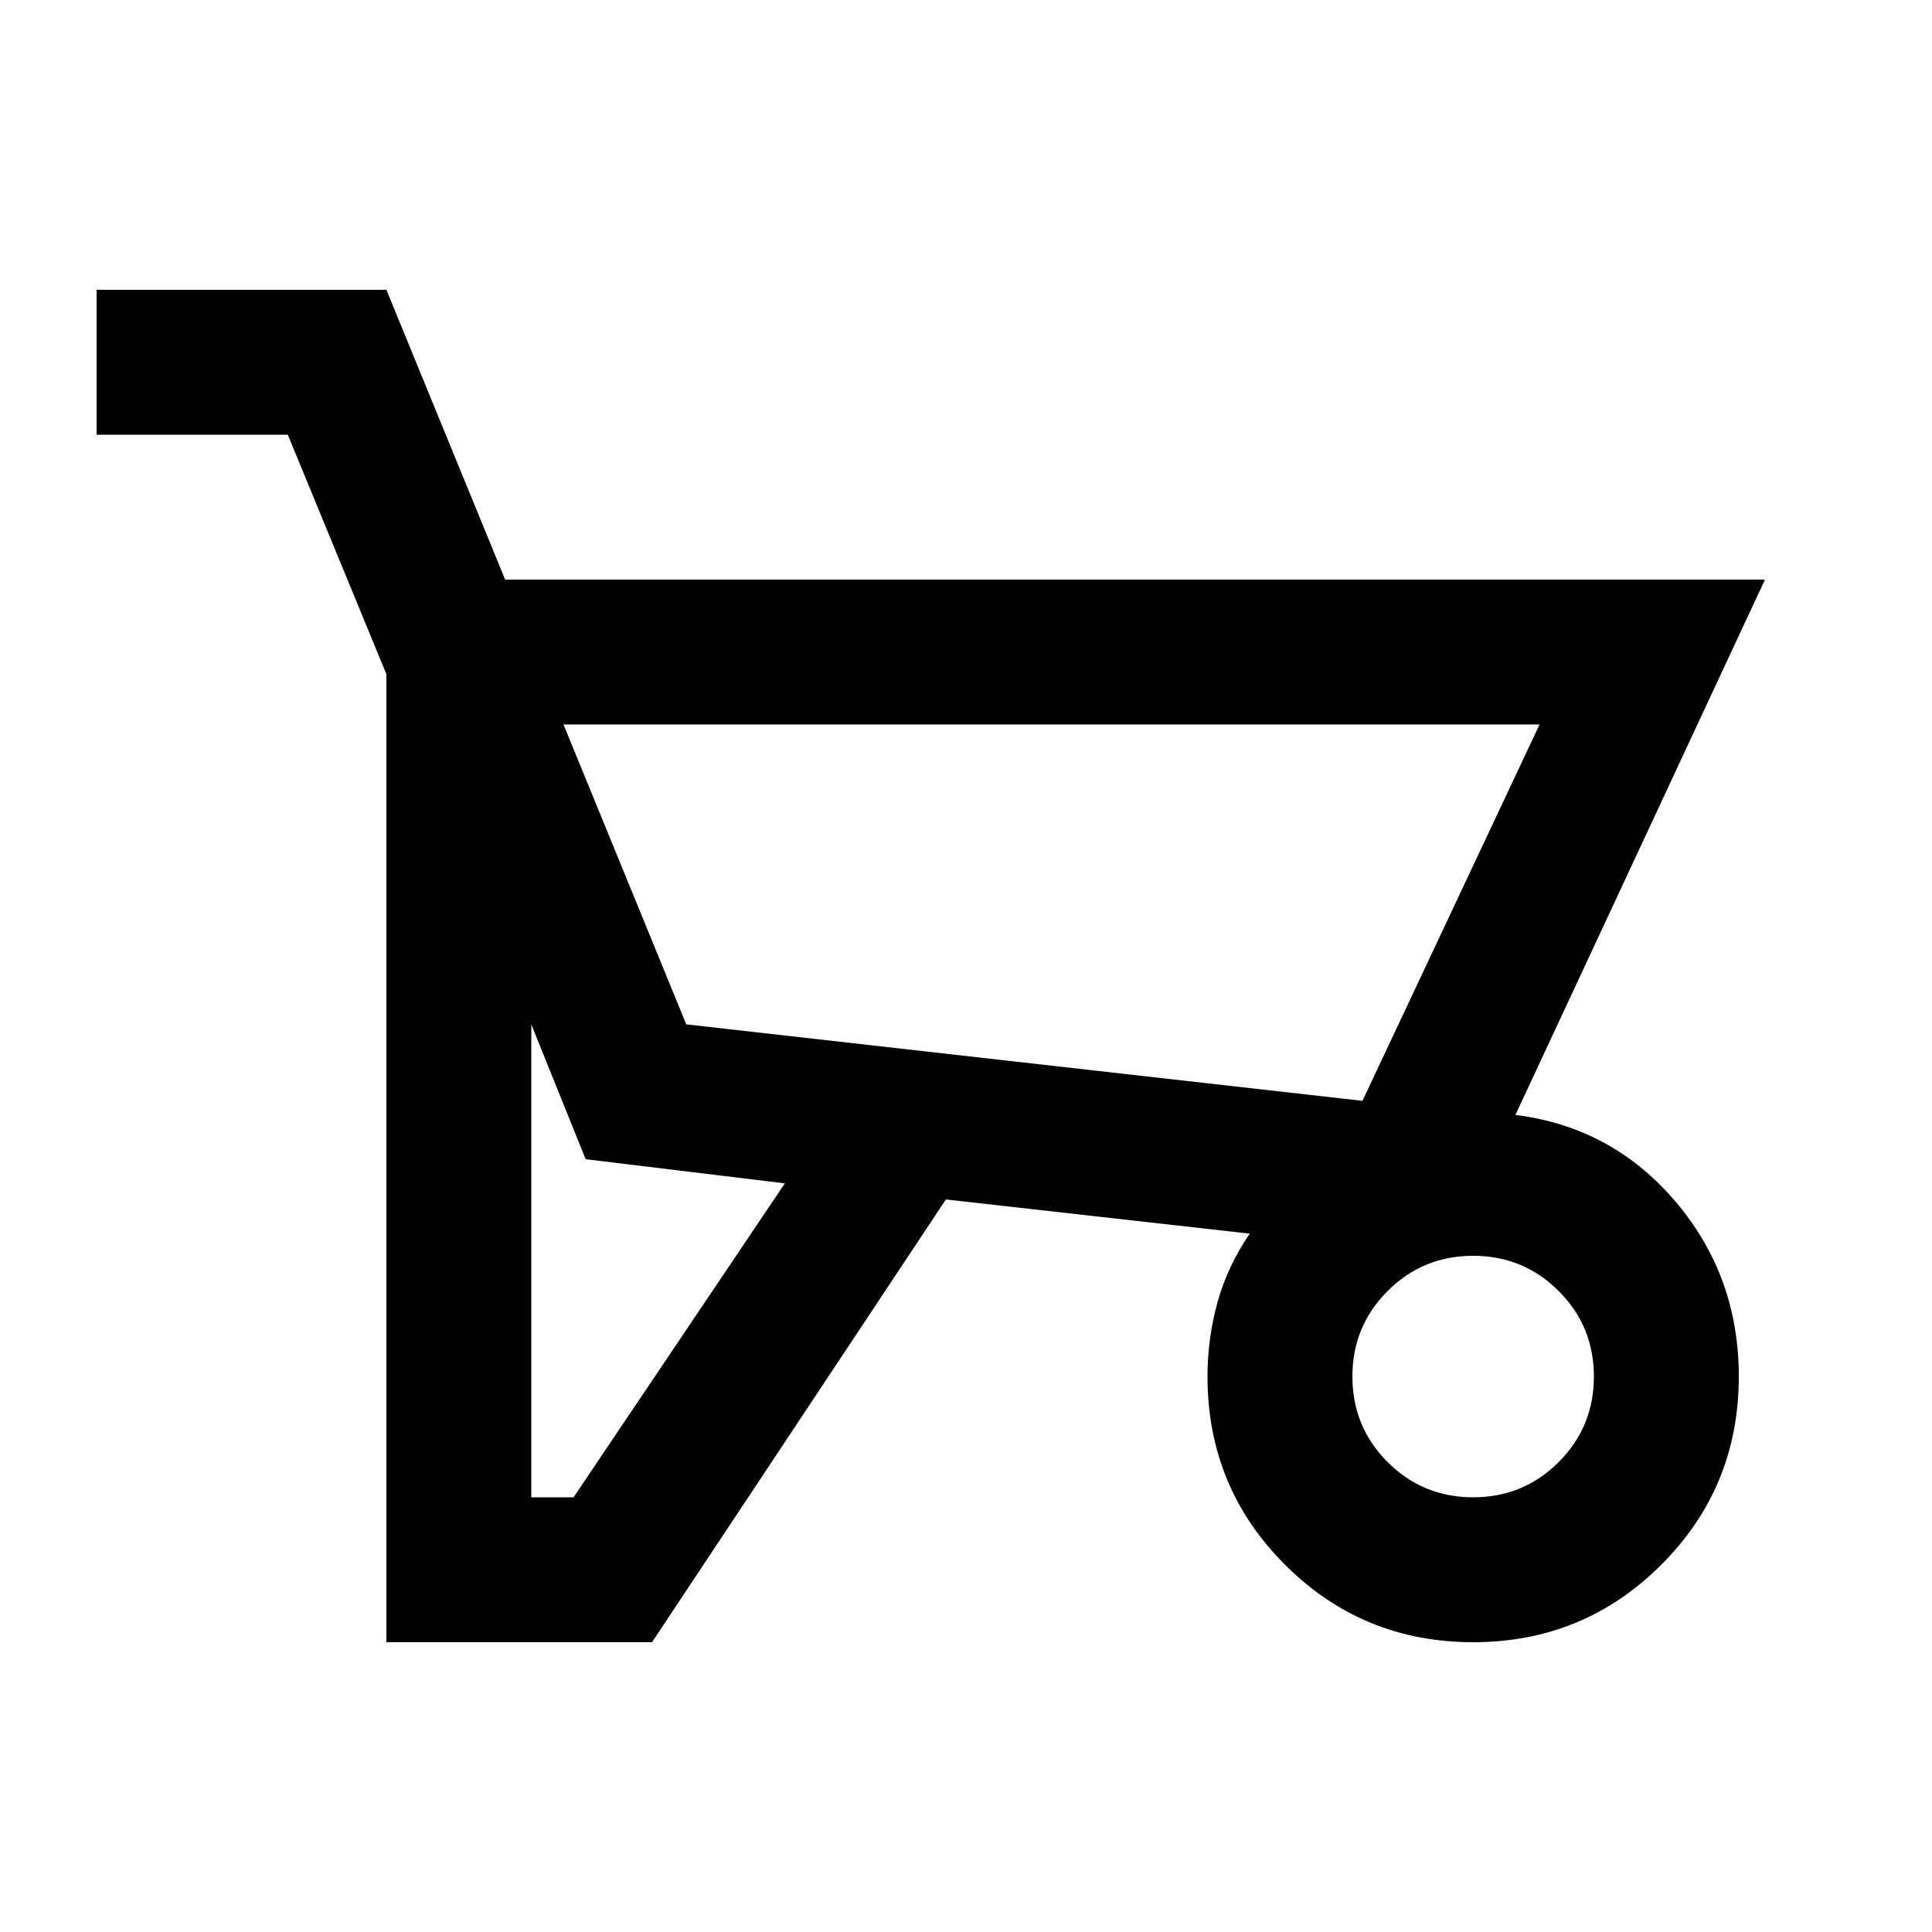 <svg xmlns="http://www.w3.org/2000/svg" height="20" viewBox="0 -960 960 960" width="20"><path d="M470-364 324-144H192v-481l-49-119H48v-72h144l59 144h626L753-406q48 6 79.5 43t31.5 87q0 55-38.5 93.5T732-144q-55 0-93.5-38.5T600-276q0-19 5-37t16-34l-151-17Zm207-49 88-187H280l61 149 336 38ZM264-216h21l105-156-99-12-27-67v235Zm468 0q25 0 42.5-17.5T792-276q0-25-17.5-42.5T732-336q-25 0-42.5 17.5T672-276q0 25 17.5 42.5T732-216Zm-55-197-336-38 336 38Z"/></svg>
